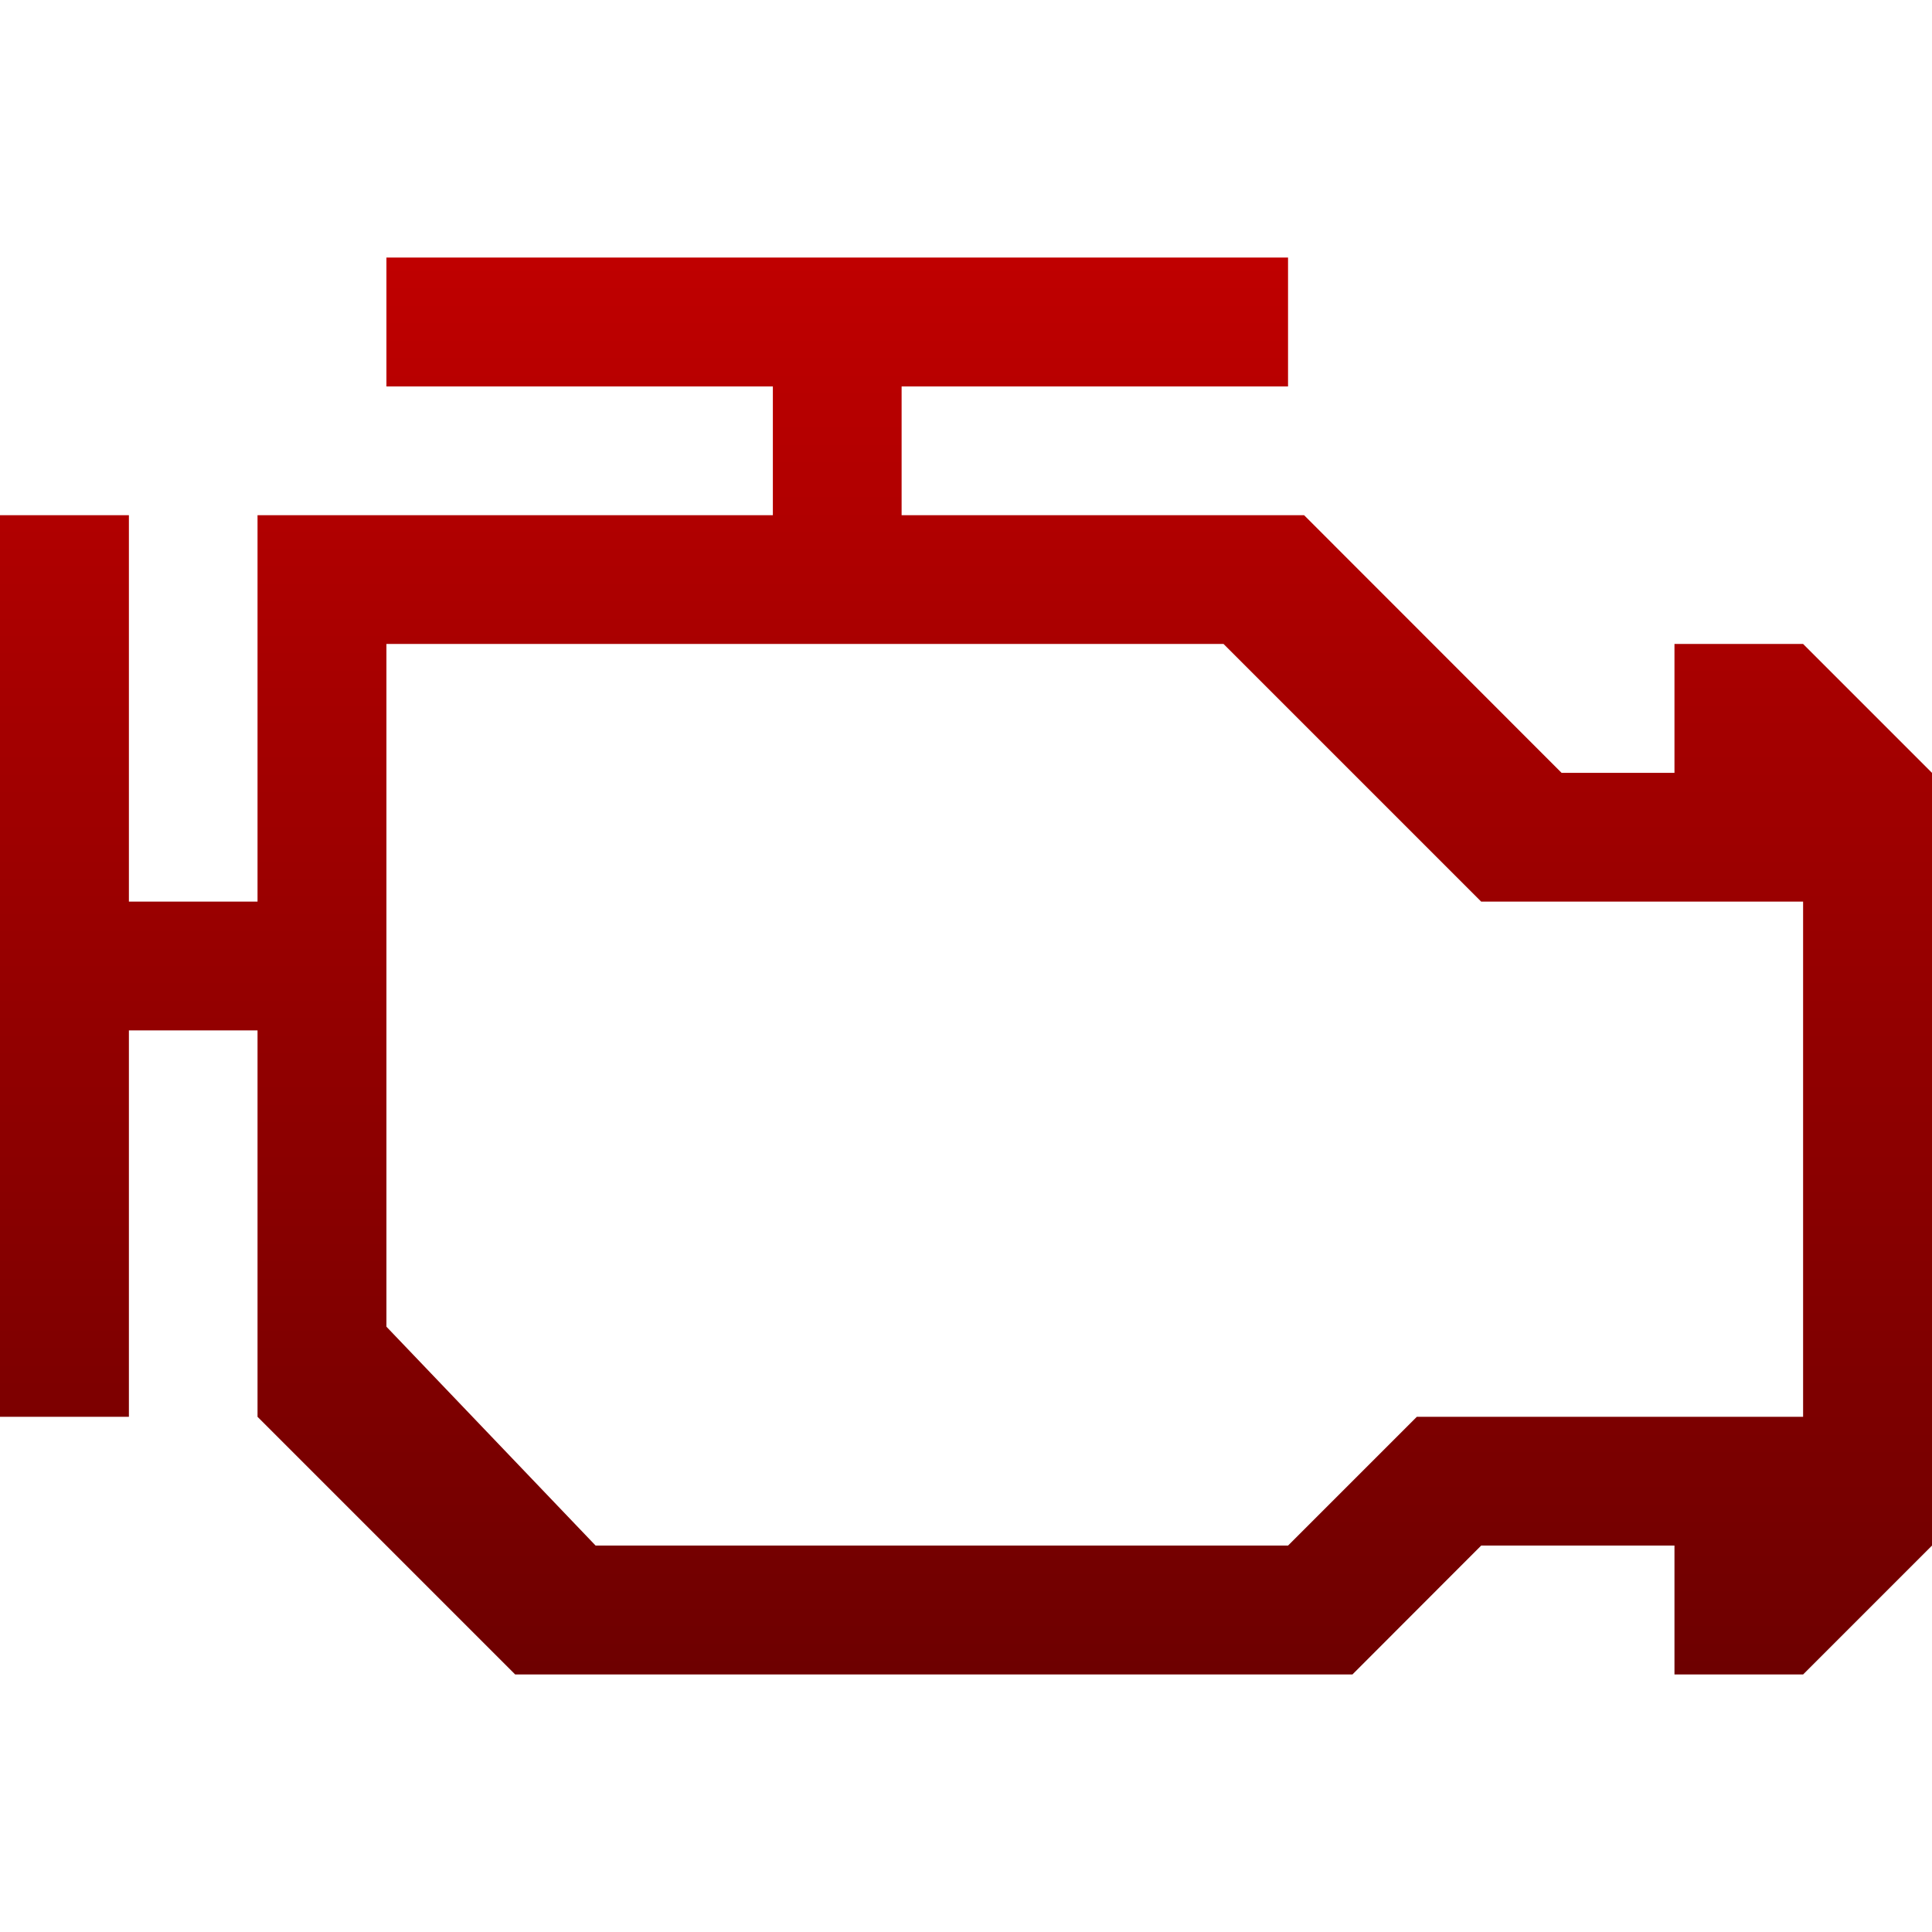 <svg xmlns="http://www.w3.org/2000/svg" xmlns:xlink="http://www.w3.org/1999/xlink" width="64" height="64" viewBox="0 0 64 64" version="1.1"><defs><linearGradient id="linear0" gradientUnits="userSpaceOnUse" x1="0" y1="0" x2="0" y2="1" gradientTransform="matrix(64,0,0,46.938,0,8.531)"><stop offset="0" style="stop-color:#bf0000;stop-opacity:1;"/><stop offset="1" style="stop-color:#6e0000;stop-opacity:1;"/></linearGradient></defs><g id="surface1"><path style=" stroke:none;fill-rule:nonzero;fill:url(#linear0);" d="M 12.801 8.531 L 12.801 12.801 L 25.602 12.801 L 25.602 17.066 L 8.531 17.066 L 8.531 29.867 L 4.27 29.867 L 4.27 17.066 L 0 17.066 L 0 46.934 L 4.27 46.934 L 4.27 34.133 L 8.531 34.133 L 8.531 46.934 L 17.066 55.469 L 44.801 55.469 L 49.066 51.199 L 55.469 51.199 L 55.469 55.469 L 59.73 55.469 L 64 51.199 L 64 25.602 L 59.73 21.332 L 55.469 21.332 L 55.469 25.602 L 51.73 25.602 L 43.199 17.066 L 29.867 17.066 L 29.867 12.801 L 42.668 12.801 L 42.668 8.531 Z M 12.801 21.332 L 40.531 21.332 L 49.066 29.867 L 59.73 29.867 L 59.73 46.934 L 46.934 46.934 L 42.668 51.199 L 19.73 51.199 L 12.801 43.949 Z M 12.801 21.332 "/></g></svg>
